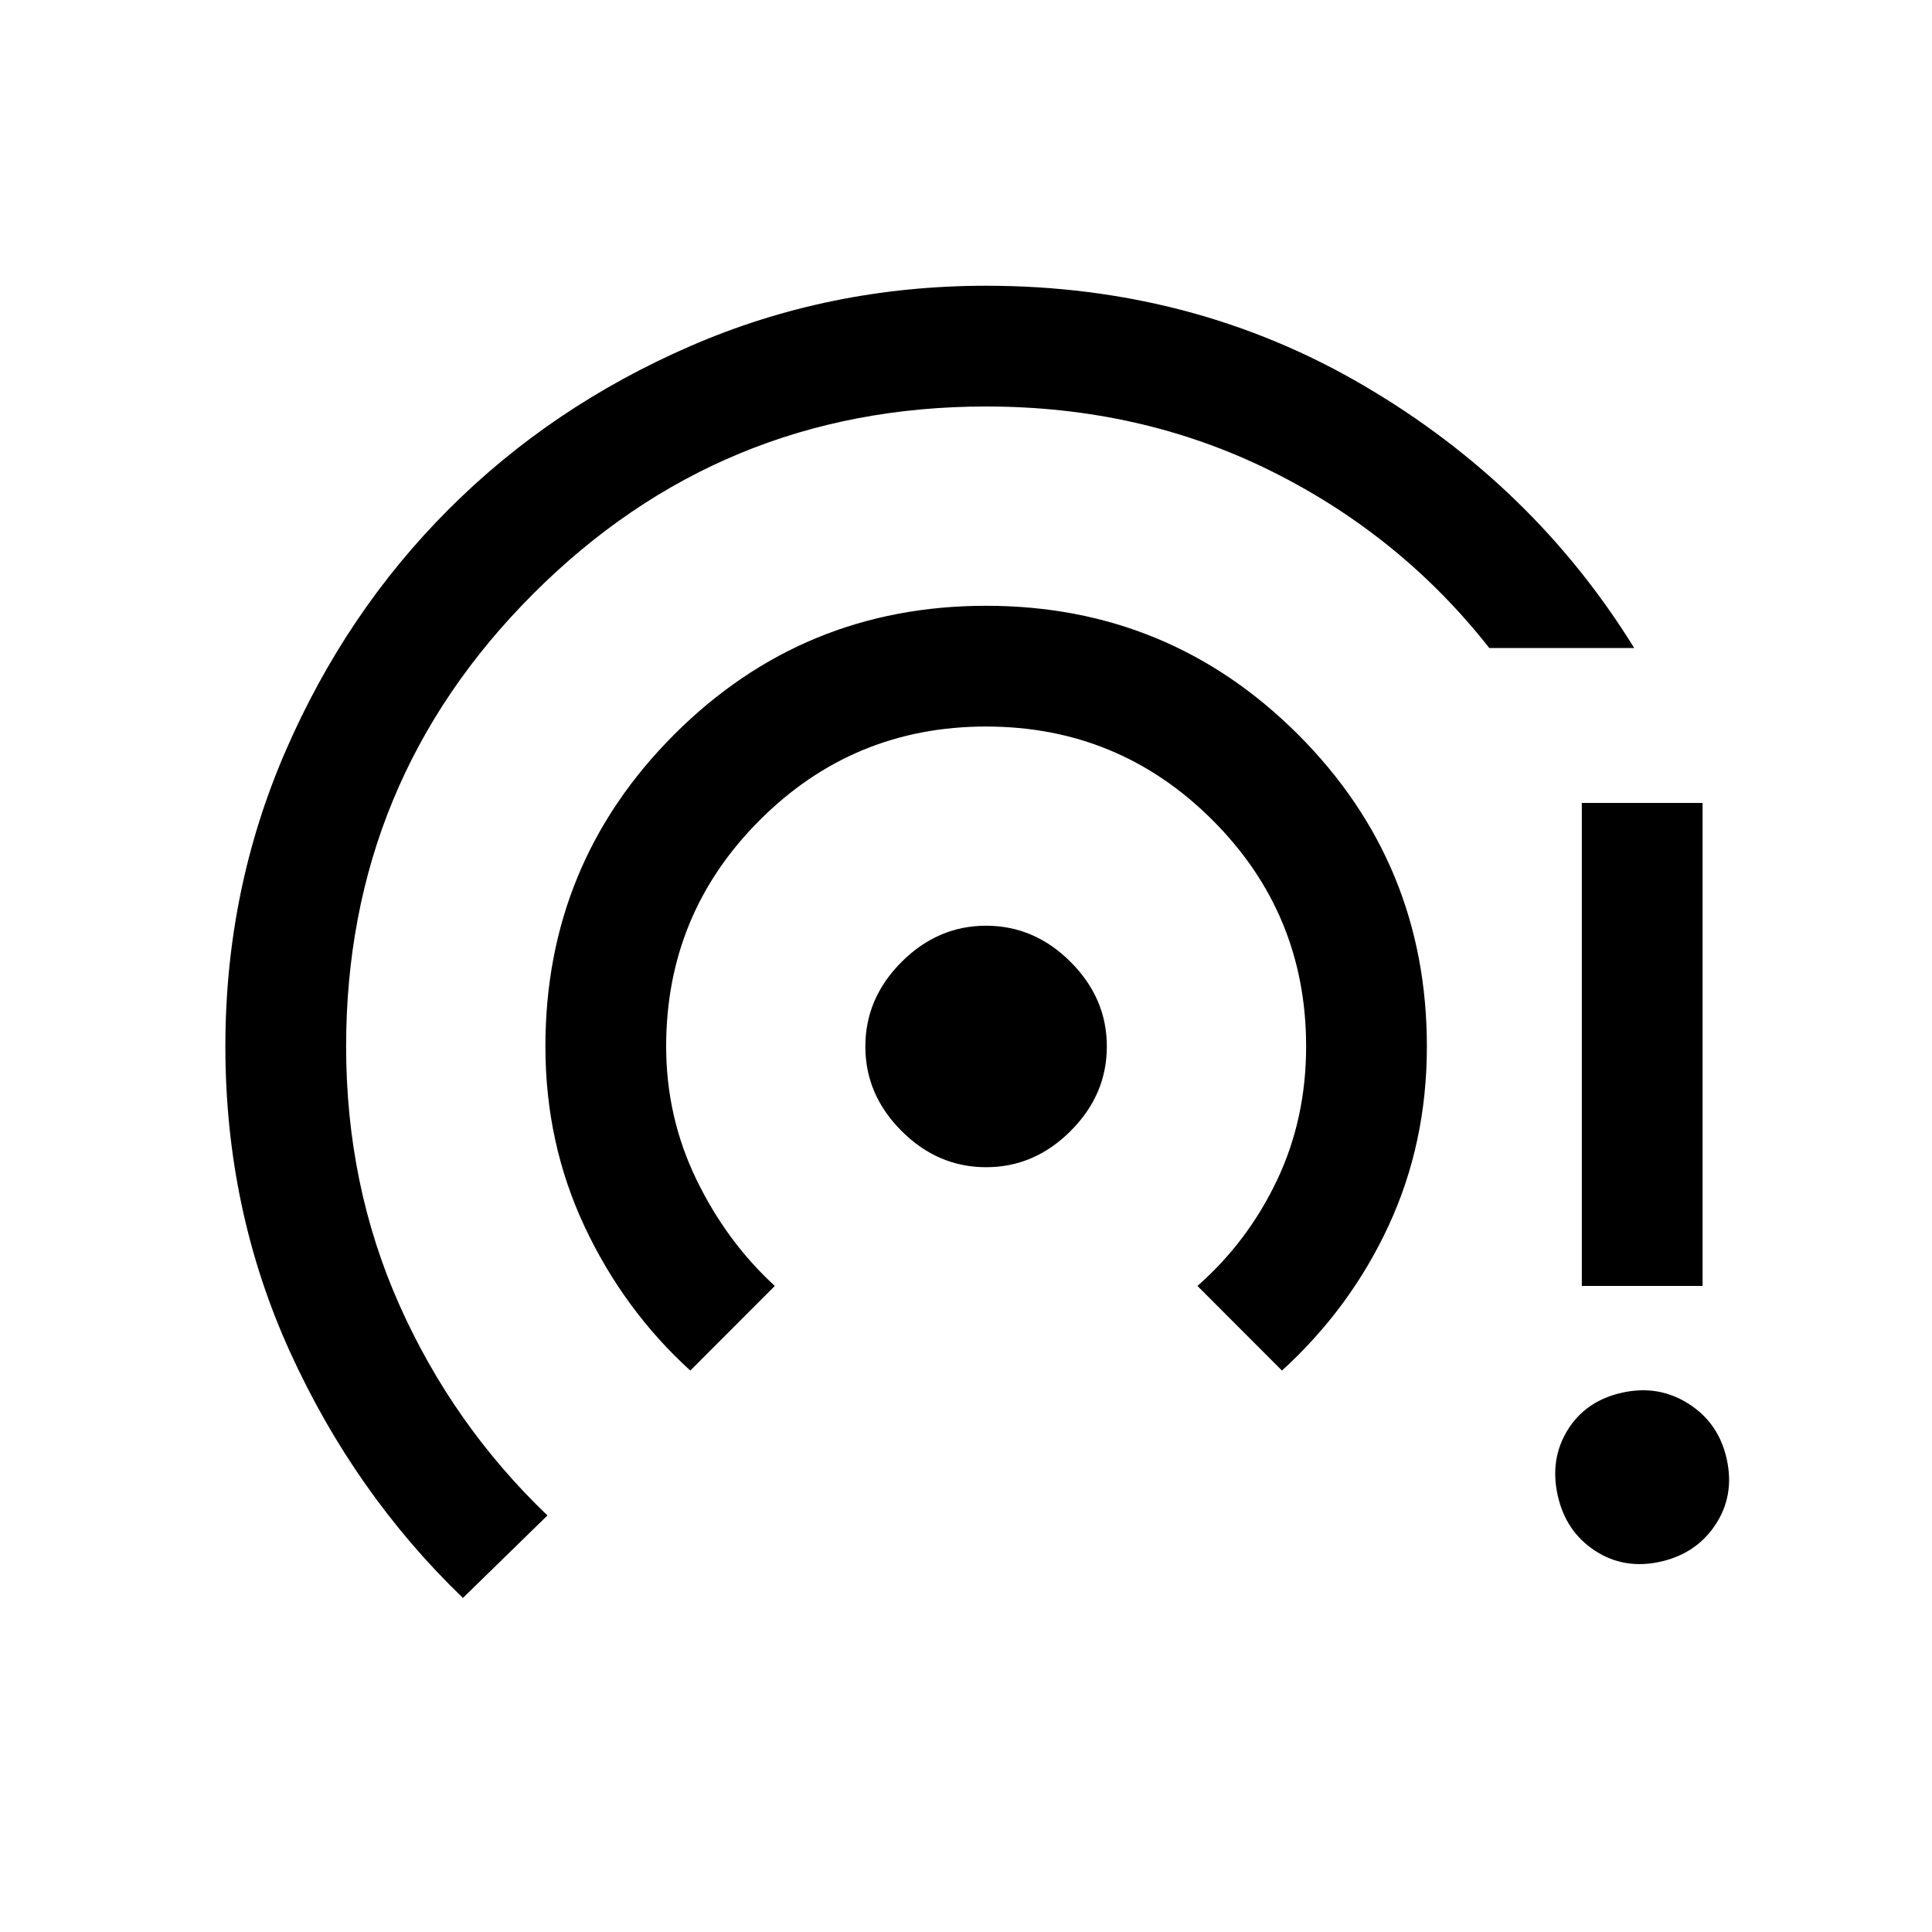 <svg xmlns="http://www.w3.org/2000/svg" height="20" width="20"><path d="M10.208 12.083Q9.708 12.083 9.333 11.708Q8.958 11.333 8.958 10.833Q8.958 10.333 9.333 9.958Q9.708 9.583 10.208 9.583Q10.708 9.583 11.083 9.958Q11.458 10.333 11.458 10.833Q11.458 11.333 11.083 11.708Q10.708 12.083 10.208 12.083ZM7.146 14.188Q6.458 13.562 6.052 12.698Q5.646 11.833 5.646 10.833Q5.646 8.938 6.979 7.604Q8.312 6.271 10.208 6.271Q12.104 6.271 13.438 7.604Q14.771 8.938 14.771 10.833Q14.771 11.833 14.375 12.688Q13.979 13.542 13.271 14.188L12.396 13.312Q12.917 12.854 13.219 12.219Q13.521 11.583 13.521 10.833Q13.521 9.458 12.552 8.49Q11.583 7.521 10.208 7.521Q8.833 7.521 7.865 8.49Q6.896 9.458 6.896 10.833Q6.896 11.562 7.208 12.208Q7.521 12.854 8.021 13.312ZM4.792 16.542Q3.667 15.458 3 13.99Q2.333 12.521 2.333 10.833Q2.333 9.208 2.958 7.771Q3.583 6.333 4.646 5.271Q5.708 4.208 7.146 3.583Q8.583 2.958 10.208 2.958Q12.354 2.958 14.115 3.99Q15.875 5.021 16.917 6.708H15.417Q14.5 5.542 13.156 4.875Q11.812 4.208 10.208 4.208Q7.458 4.208 5.521 6.146Q3.583 8.083 3.583 10.833Q3.583 12.271 4.135 13.51Q4.688 14.75 5.667 15.688ZM16.375 13.312V8.312H17.625V13.312ZM17.875 15.104Q17.958 15.479 17.76 15.781Q17.562 16.083 17.188 16.167Q16.812 16.25 16.51 16.052Q16.208 15.854 16.125 15.479Q16.042 15.104 16.229 14.802Q16.417 14.5 16.792 14.417Q17.167 14.333 17.479 14.531Q17.792 14.729 17.875 15.104Z"/></svg>